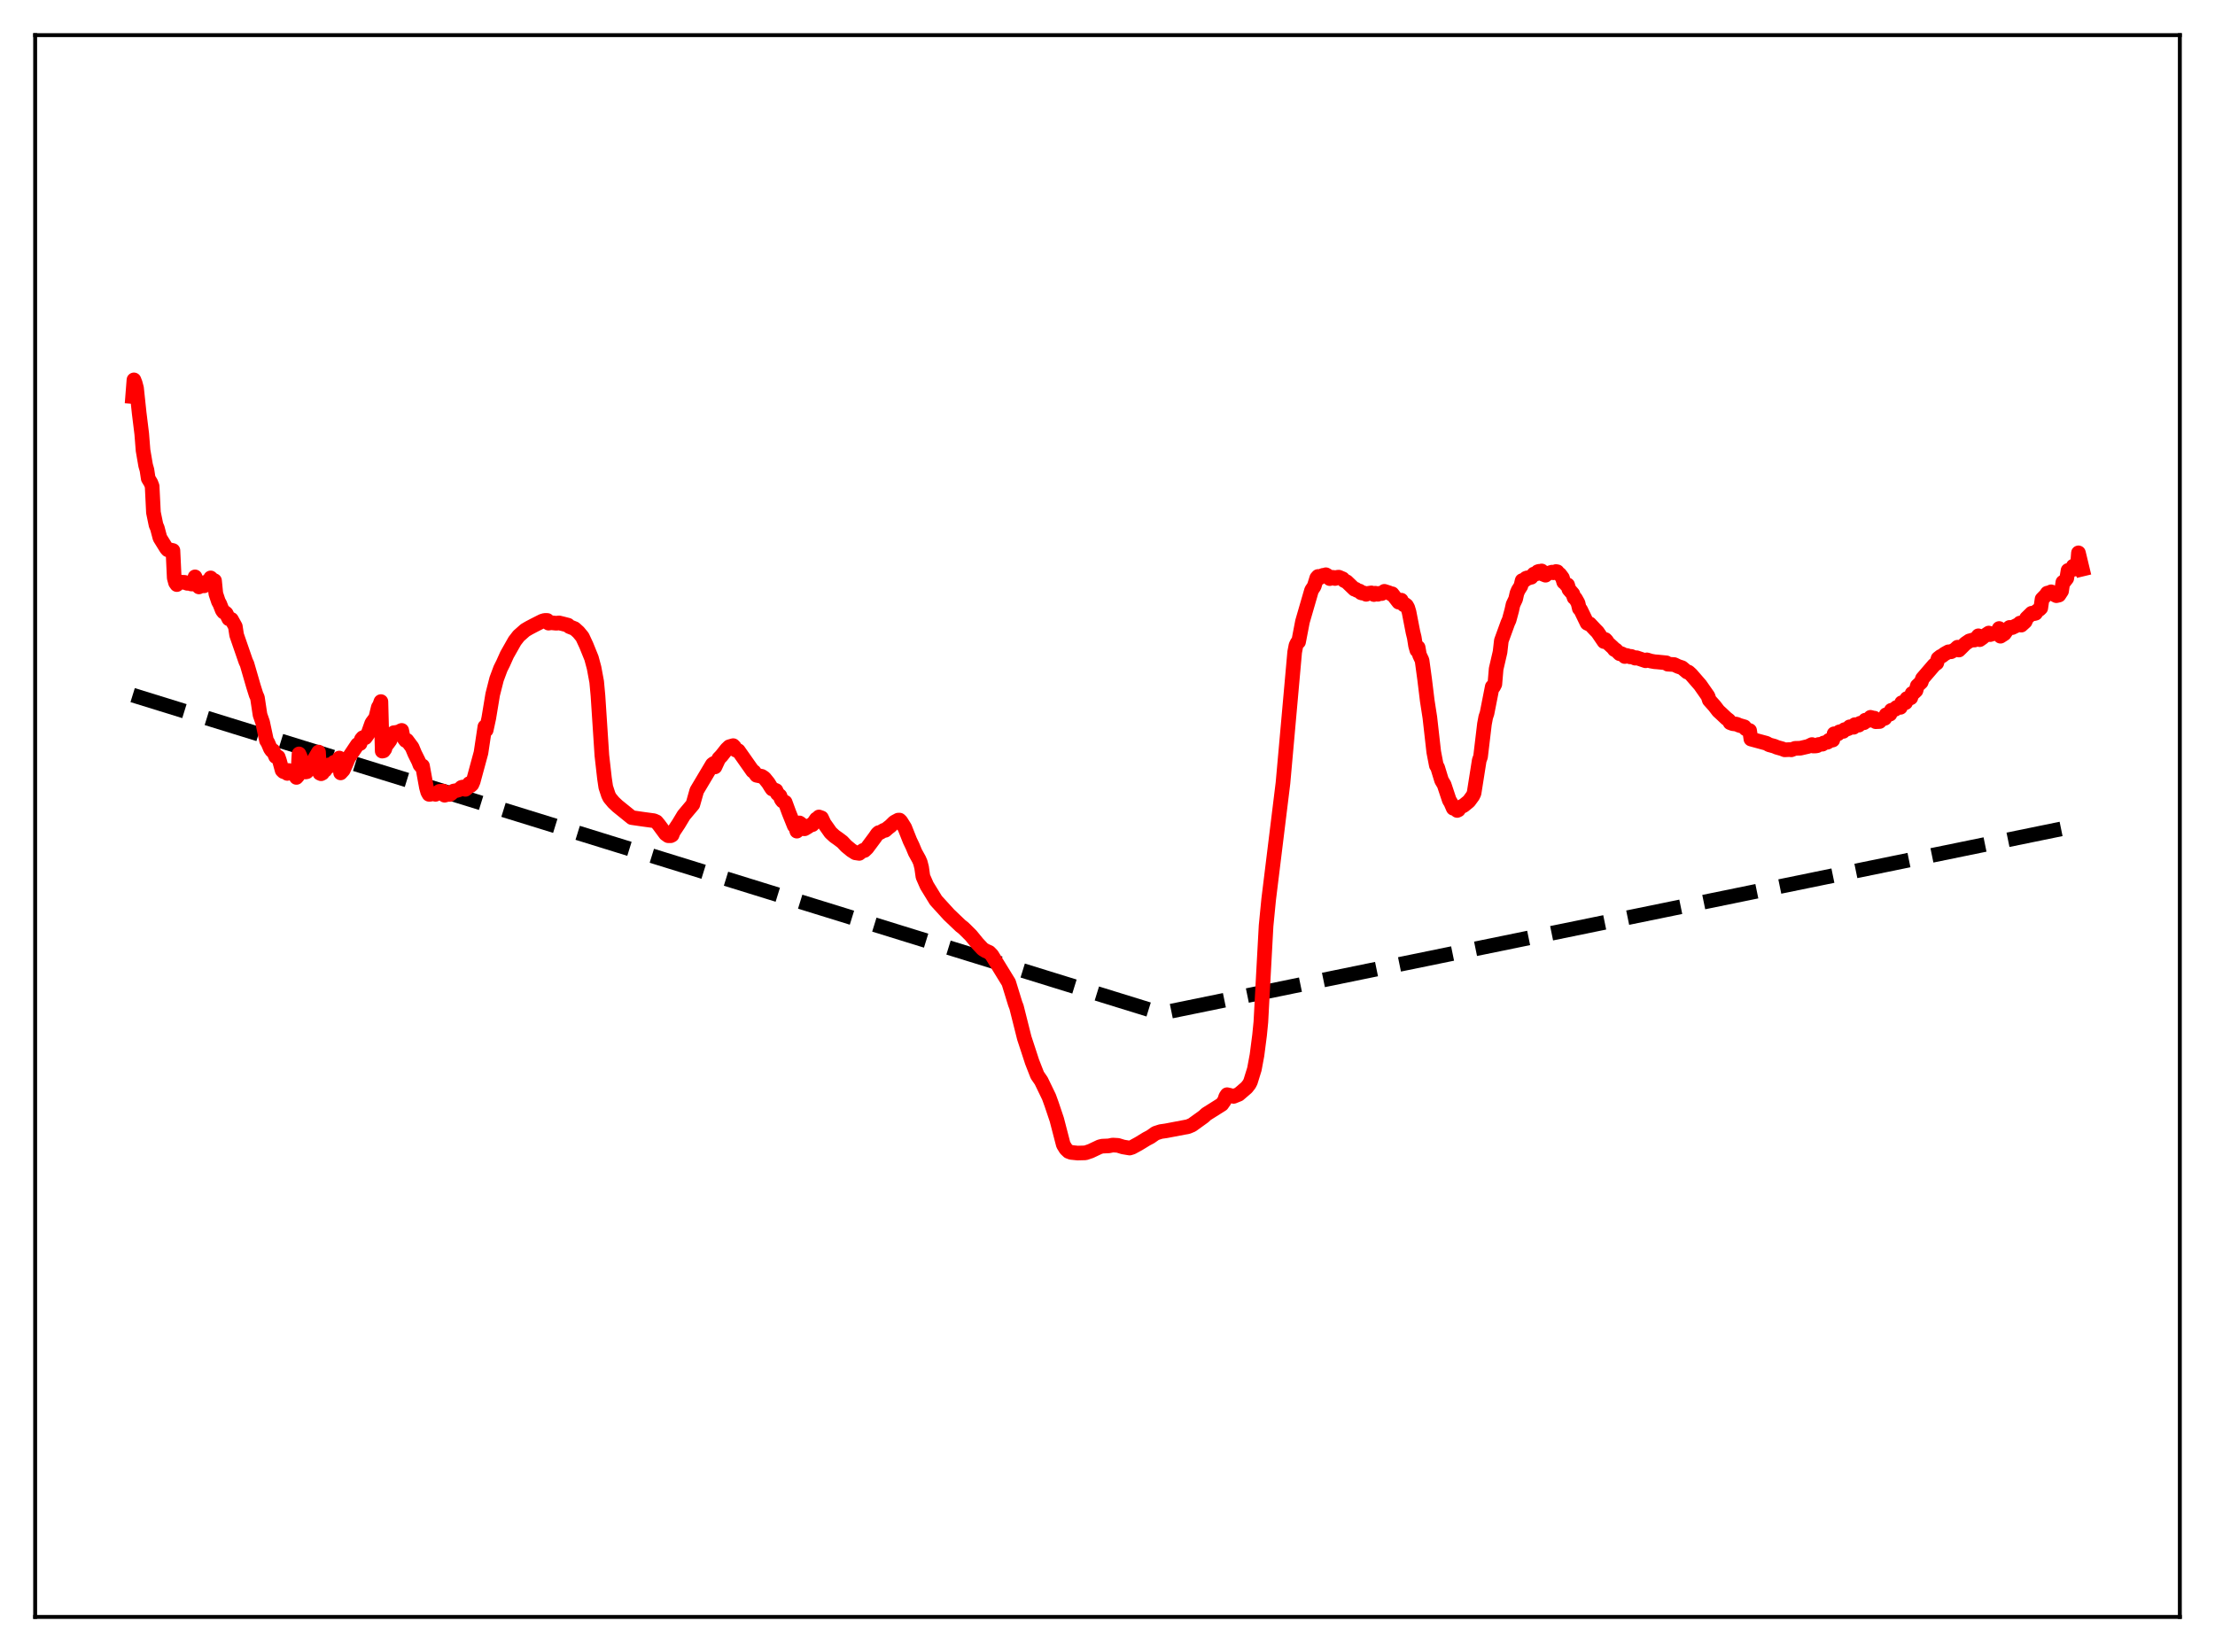 <?xml version="1.0" encoding="utf-8" standalone="no"?>
<!DOCTYPE svg PUBLIC "-//W3C//DTD SVG 1.1//EN"
  "http://www.w3.org/Graphics/SVG/1.1/DTD/svg11.dtd">
<svg xmlns:xlink="http://www.w3.org/1999/xlink" width="453.6pt" height="338.4pt" viewBox="0 0 453.6 338.4" xmlns="http://www.w3.org/2000/svg" version="1.1">
 <defs>
  <style type="text/css">*{stroke-linejoin: round; stroke-linecap: butt}</style>
 </defs>
 <g id="figure_1">
  <g id="patch_1">
   <path d="M 0 338.4 
L 453.6 338.4 
L 453.6 0 
L 0 0 
z
" style="fill: #ffffff"/>
  </g>
  <g id="axes_1">
   <g id="patch_2">
    <path d="M 7.2 331.2 
L 446.4 331.2 
L 446.4 7.2 
L 7.2 7.2 
z
" style="fill: #ffffff"/>
   </g>
   <g id="matplotlib.axis_1"/>
   <g id="matplotlib.axis_2"/>
   <g id="line2d_1">
    <path d="M 27.164 142.38 
L 237.713 207.551 
L 426.436 168.9 
L 426.436 168.9 
" clip-path="url(#p5d423d3b4f)" style="fill: none; stroke-dasharray: 11.1,4.8; stroke-dashoffset: 0; stroke: #000000; stroke-width: 3"/>
   </g>
   <g id="line2d_2">
    <path d="M 27.164 81.216 
L 27.43 77.811 
L 27.696 78.497 
L 27.962 79.509 
L 28.495 84.552 
L 29.027 88.872 
L 29.293 92.246 
L 29.825 95.334 
L 30.092 96.265 
L 30.358 98.016 
L 30.89 98.892 
L 31.156 99.583 
L 31.423 104.974 
L 31.955 107.549 
L 32.221 108.158 
L 32.753 110.17 
L 34.084 112.322 
L 34.351 112.62 
L 34.617 112.589 
L 35.415 112.765 
L 35.681 118.387 
L 35.948 119.363 
L 36.214 119.741 
L 36.48 119.285 
L 37.012 119.246 
L 37.545 119.275 
L 37.811 119.284 
L 38.343 119.484 
L 38.609 119.469 
L 38.876 119.322 
L 39.142 119.616 
L 39.408 119.632 
L 39.674 119.277 
L 39.94 118.165 
L 40.739 120.221 
L 41.005 119.996 
L 41.804 119.997 
L 42.07 119.277 
L 42.336 119.447 
L 42.602 119.428 
L 42.868 119.243 
L 43.135 118.375 
L 43.401 118.626 
L 43.667 119.057 
L 43.933 118.942 
L 44.199 121.613 
L 44.732 123.214 
L 44.998 123.681 
L 45.53 125.031 
L 45.796 125.373 
L 46.063 125.451 
L 46.329 125.685 
L 46.861 126.754 
L 47.393 126.876 
L 48.192 128.323 
L 48.458 130.068 
L 50.321 135.46 
L 50.588 136.035 
L 51.919 140.626 
L 52.451 142.313 
L 52.717 142.896 
L 53.249 146.429 
L 53.782 147.953 
L 54.58 151.703 
L 54.847 152.11 
L 55.379 153.354 
L 55.645 153.729 
L 55.911 153.735 
L 56.444 154.97 
L 56.71 154.921 
L 56.976 155.057 
L 57.242 155.842 
L 57.775 157.782 
L 58.041 158.046 
L 58.573 158.216 
L 58.839 158.42 
L 59.105 157.829 
L 59.372 157.885 
L 59.904 158.366 
L 60.17 158.181 
L 60.703 159.24 
L 60.969 158.938 
L 61.235 154.429 
L 61.501 155.011 
L 61.767 156.006 
L 62.033 156.547 
L 62.3 157.864 
L 62.566 158.124 
L 62.832 158.076 
L 63.364 157.046 
L 63.631 156.564 
L 63.897 156.317 
L 65.228 154.047 
L 65.494 158.376 
L 65.76 158.49 
L 66.026 158.351 
L 66.292 157.597 
L 66.559 157.784 
L 67.091 157 
L 67.357 156.673 
L 67.623 156.879 
L 68.422 156.135 
L 68.954 156.112 
L 69.22 155.912 
L 69.487 155.273 
L 69.753 158.315 
L 70.285 157.733 
L 70.817 156.566 
L 71.35 155.29 
L 73.213 152.505 
L 73.745 152.301 
L 74.012 151.434 
L 74.278 151.114 
L 74.544 151.003 
L 74.81 151.103 
L 75.343 150.359 
L 76.141 148.113 
L 76.94 147.044 
L 77.472 144.883 
L 77.738 144.456 
L 78.004 143.71 
L 78.271 153.852 
L 78.537 153.794 
L 78.803 153.433 
L 79.069 152.532 
L 79.335 152.375 
L 79.868 151.64 
L 80.134 150.799 
L 80.666 150.073 
L 80.932 150.098 
L 81.199 150.001 
L 81.465 150.132 
L 81.997 149.716 
L 82.263 149.612 
L 82.529 150.942 
L 83.062 151.681 
L 83.328 151.641 
L 84.393 153.07 
L 84.925 154.35 
L 85.724 155.957 
L 85.99 156.659 
L 86.256 156.968 
L 86.522 156.881 
L 87.321 161.263 
L 87.587 162.226 
L 87.853 162.703 
L 88.119 162.702 
L 88.652 162.55 
L 89.184 162.706 
L 89.983 162.096 
L 90.781 162.044 
L 91.047 162.885 
L 91.846 162.669 
L 92.112 162.726 
L 92.378 162.569 
L 92.911 162.027 
L 93.443 161.938 
L 93.975 161.782 
L 94.508 161.283 
L 94.774 161.213 
L 95.04 161.261 
L 95.306 161.685 
L 95.572 161.474 
L 96.105 160.5 
L 96.371 160.928 
L 96.637 160.685 
L 96.903 160.072 
L 98.5 154.188 
L 99.299 148.857 
L 99.565 149.54 
L 100.097 147.083 
L 100.896 142.248 
L 101.695 139.101 
L 102.493 136.953 
L 103.025 135.888 
L 103.824 134.104 
L 105.421 131.284 
L 106.22 130.252 
L 107.551 129.076 
L 108.349 128.61 
L 109.414 128.05 
L 111.011 127.242 
L 111.543 127.079 
L 112.076 127.086 
L 112.342 127.639 
L 112.874 127.556 
L 113.939 127.662 
L 114.471 127.59 
L 115.27 127.782 
L 116.335 128.059 
L 116.601 128.345 
L 117.665 128.768 
L 118.464 129.487 
L 119.263 130.456 
L 120.061 132.172 
L 121.126 134.801 
L 121.658 136.783 
L 122.191 139.651 
L 122.457 142.525 
L 123.255 154.738 
L 123.788 159.434 
L 124.054 161.223 
L 124.586 162.842 
L 124.852 163.39 
L 125.651 164.348 
L 126.449 165.101 
L 129.377 167.471 
L 131.773 167.818 
L 133.903 168.106 
L 134.435 168.342 
L 134.967 168.992 
L 136.298 170.798 
L 136.831 171.18 
L 137.363 171.183 
L 137.629 171.044 
L 137.895 170.368 
L 138.96 168.765 
L 140.025 166.996 
L 141.888 164.774 
L 142.687 161.951 
L 145.881 156.584 
L 146.147 156.389 
L 146.413 157.088 
L 147.212 155.373 
L 147.744 154.822 
L 148.809 153.476 
L 149.341 152.964 
L 150.14 152.733 
L 150.406 153.007 
L 150.672 153.643 
L 151.204 153.763 
L 154.132 157.927 
L 154.399 158.065 
L 154.931 158.803 
L 155.996 159.021 
L 156.528 159.374 
L 157.327 160.36 
L 157.859 161.22 
L 158.125 161.608 
L 158.924 161.924 
L 159.19 162.556 
L 159.722 163.015 
L 159.988 163.727 
L 160.255 164.079 
L 160.787 164.324 
L 161.585 166.495 
L 162.65 169.145 
L 162.916 169.337 
L 163.183 170.245 
L 163.449 168.876 
L 163.715 168.562 
L 163.981 168.743 
L 164.247 169.574 
L 164.513 169.746 
L 164.78 169.759 
L 165.312 169.448 
L 165.844 169.098 
L 166.111 168.93 
L 166.377 168.915 
L 167.175 167.763 
L 167.441 168.05 
L 167.708 167.343 
L 168.24 167.53 
L 168.772 168.664 
L 170.103 170.549 
L 170.902 171.285 
L 171.7 171.846 
L 172.499 172.449 
L 173.297 173.3 
L 174.362 174.175 
L 175.161 174.68 
L 175.959 174.802 
L 176.492 174.376 
L 176.758 174.186 
L 177.024 174.212 
L 177.556 173.702 
L 179.153 171.558 
L 179.686 170.785 
L 179.952 170.547 
L 180.218 170.537 
L 181.017 170.064 
L 181.283 170.078 
L 181.815 169.608 
L 182.348 169.198 
L 183.146 168.414 
L 183.945 167.985 
L 184.211 167.982 
L 184.477 168.237 
L 185.276 169.517 
L 186.34 172.2 
L 186.873 173.312 
L 187.405 174.595 
L 188.204 176.038 
L 188.47 176.66 
L 188.736 177.694 
L 189.002 179.56 
L 189.801 181.386 
L 191.664 184.427 
L 194.326 187.351 
L 196.721 189.637 
L 197.254 190.046 
L 197.786 190.558 
L 198.851 191.624 
L 200.182 193.253 
L 201.247 194.39 
L 201.779 194.725 
L 202.577 195.083 
L 203.11 195.626 
L 206.57 201.265 
L 207.901 205.591 
L 208.167 206.279 
L 209.764 212.631 
L 210.563 215.061 
L 211.361 217.511 
L 212.426 220.231 
L 213.225 221.393 
L 214.822 224.7 
L 215.354 226.174 
L 216.419 229.338 
L 217.75 234.473 
L 218.282 235.34 
L 218.815 235.848 
L 219.347 236.049 
L 220.678 236.185 
L 222.275 236.143 
L 223.34 235.785 
L 225.203 234.903 
L 225.735 234.772 
L 227.066 234.714 
L 227.865 234.548 
L 228.929 234.61 
L 229.994 234.936 
L 231.325 235.159 
L 231.857 234.996 
L 233.188 234.267 
L 234.785 233.29 
L 235.584 232.872 
L 236.649 232.123 
L 237.713 231.782 
L 238.778 231.63 
L 243.303 230.769 
L 244.102 230.435 
L 246.497 228.708 
L 247.03 228.212 
L 250.224 226.2 
L 250.756 225.438 
L 251.023 224.64 
L 251.289 224.233 
L 251.821 224.355 
L 252.62 224.575 
L 253.684 224.145 
L 255.281 222.773 
L 255.814 222.095 
L 256.08 221.581 
L 256.879 219.001 
L 257.411 216.141 
L 257.943 212.026 
L 258.209 209.337 
L 258.742 199.382 
L 259.274 189.651 
L 259.807 184.212 
L 262.735 160.383 
L 265.13 133.585 
L 265.396 132.203 
L 265.663 131.661 
L 265.929 131.478 
L 266.727 127.321 
L 268.591 120.897 
L 269.123 120.099 
L 269.655 118.386 
L 269.921 118.079 
L 270.188 118.372 
L 270.72 117.931 
L 270.986 117.842 
L 271.252 117.896 
L 271.519 117.727 
L 271.785 117.876 
L 272.317 118.519 
L 272.849 118.258 
L 273.116 118.279 
L 273.382 118.498 
L 273.648 118.432 
L 273.914 118.242 
L 274.18 118.228 
L 274.979 118.569 
L 275.245 118.907 
L 275.777 119.161 
L 277.375 120.693 
L 277.641 120.697 
L 277.907 120.933 
L 278.439 121.076 
L 278.705 121.406 
L 278.972 121.487 
L 279.238 121.445 
L 279.77 121.736 
L 280.036 121.566 
L 280.835 121.445 
L 281.367 121.784 
L 281.633 121.507 
L 282.166 121.732 
L 282.432 121.543 
L 282.964 121.579 
L 283.497 121.124 
L 284.561 121.468 
L 284.828 121.651 
L 285.094 121.627 
L 286.425 123.343 
L 286.691 123.002 
L 286.957 122.934 
L 287.223 123.555 
L 287.489 123.887 
L 287.756 123.821 
L 288.022 124.017 
L 288.288 124.486 
L 288.554 125.378 
L 289.353 129.483 
L 289.619 130.57 
L 289.885 132.238 
L 290.151 133.188 
L 290.417 132.621 
L 290.684 134.131 
L 291.216 135.266 
L 291.748 139.17 
L 292.281 143.534 
L 292.813 146.961 
L 293.612 154.034 
L 294.144 156.788 
L 294.41 157.213 
L 295.209 159.832 
L 295.741 160.731 
L 296.806 163.939 
L 297.072 164.342 
L 297.604 165.559 
L 297.871 165.44 
L 298.403 166.008 
L 298.669 165.885 
L 298.935 165.395 
L 299.734 165 
L 300.799 164.129 
L 301.597 163.041 
L 301.863 162.489 
L 302.928 155.738 
L 303.194 155.011 
L 303.993 148.314 
L 304.259 146.89 
L 304.525 146.091 
L 305.59 140.675 
L 305.856 140.665 
L 306.122 140.143 
L 306.388 137.017 
L 307.187 133.565 
L 307.453 131.236 
L 308.784 127.575 
L 309.05 126.998 
L 309.583 125.028 
L 309.849 123.824 
L 310.381 122.695 
L 310.647 121.511 
L 310.913 120.89 
L 311.446 120.048 
L 311.712 118.922 
L 311.978 118.831 
L 312.244 118.857 
L 312.511 118.446 
L 312.777 118.356 
L 313.043 118.401 
L 313.309 118.245 
L 313.575 118.244 
L 314.108 117.589 
L 314.64 117.537 
L 314.906 117.112 
L 315.172 117.028 
L 315.439 117.077 
L 315.705 116.951 
L 315.971 117.608 
L 316.503 117.823 
L 316.769 117.519 
L 317.834 117.191 
L 318.1 117.319 
L 318.633 117.071 
L 318.899 117.113 
L 319.165 117.485 
L 319.431 117.637 
L 319.964 118.351 
L 320.23 119.246 
L 320.496 119.436 
L 320.762 119.78 
L 321.028 119.81 
L 321.295 120.719 
L 322.093 121.644 
L 322.359 122.426 
L 322.625 122.581 
L 323.158 123.524 
L 323.424 124.644 
L 323.69 124.906 
L 325.021 127.651 
L 325.287 127.782 
L 325.553 127.788 
L 326.618 128.926 
L 327.151 129.463 
L 328.481 131.42 
L 328.748 131.003 
L 329.014 131.278 
L 329.28 131.716 
L 330.345 132.69 
L 330.611 133.058 
L 330.877 133.11 
L 331.676 133.901 
L 331.942 133.867 
L 332.208 133.962 
L 332.74 134.479 
L 333.007 134.249 
L 333.273 134.294 
L 333.805 134.544 
L 334.071 134.459 
L 334.87 134.815 
L 335.136 134.722 
L 336.999 135.35 
L 337.265 135.161 
L 338.064 135.407 
L 338.863 135.549 
L 339.395 135.587 
L 341.258 135.773 
L 341.524 136.046 
L 342.855 136.124 
L 343.654 136.507 
L 344.452 136.77 
L 345.517 137.662 
L 345.783 137.677 
L 346.316 138.166 
L 348.179 140.309 
L 349.776 142.595 
L 350.042 143.409 
L 351.107 144.6 
L 351.905 145.64 
L 352.438 146.122 
L 353.503 147.129 
L 354.035 147.542 
L 354.301 148.028 
L 354.833 148.23 
L 355.632 148.333 
L 356.164 148.567 
L 357.229 148.879 
L 357.495 149.284 
L 358.028 149.551 
L 358.294 149.635 
L 358.56 151.383 
L 361.754 152.249 
L 362.287 152.554 
L 363.351 152.846 
L 363.884 153.074 
L 364.948 153.373 
L 365.481 153.589 
L 366.545 153.538 
L 366.812 153.591 
L 367.61 153.288 
L 368.675 153.261 
L 369.74 153.015 
L 370.272 152.894 
L 371.071 152.509 
L 371.337 152.818 
L 371.869 152.795 
L 372.135 152.744 
L 372.401 152.502 
L 372.934 152.44 
L 373.2 152.434 
L 373.466 152.185 
L 374.265 152.017 
L 374.531 151.65 
L 374.797 151.707 
L 375.329 151.581 
L 375.596 150.303 
L 376.128 150.263 
L 376.394 150.312 
L 376.66 149.912 
L 377.193 149.784 
L 377.459 149.813 
L 377.725 149.46 
L 378.257 149.325 
L 378.524 149.233 
L 378.79 148.876 
L 379.588 148.971 
L 379.855 148.432 
L 380.387 148.43 
L 380.653 148.531 
L 380.919 148.147 
L 381.718 148.036 
L 381.984 147.517 
L 382.516 147.597 
L 382.783 147.542 
L 383.049 146.932 
L 383.581 147.075 
L 383.847 147.102 
L 384.113 147.826 
L 384.912 147.792 
L 385.178 147.381 
L 385.977 147.137 
L 386.243 146.407 
L 387.041 146.281 
L 387.308 145.494 
L 388.106 145.285 
L 388.372 144.92 
L 388.905 144.89 
L 389.171 144.889 
L 389.437 143.944 
L 390.236 143.923 
L 390.502 143.085 
L 391.034 143.052 
L 391.3 142.931 
L 391.567 142.035 
L 391.833 141.959 
L 392.365 141.456 
L 392.631 140.487 
L 393.43 139.735 
L 393.696 138.986 
L 396.092 136.199 
L 396.624 135.812 
L 396.89 134.877 
L 397.423 134.458 
L 397.689 134.365 
L 398.221 133.953 
L 399.02 133.51 
L 399.552 133.501 
L 400.351 133.069 
L 400.883 132.569 
L 401.149 133.151 
L 401.681 132.626 
L 402.48 131.831 
L 403.279 131.286 
L 404.077 131.064 
L 404.343 131.101 
L 404.609 130.914 
L 405.142 130.232 
L 405.408 131.024 
L 405.94 130.649 
L 406.473 130.206 
L 407.271 129.67 
L 407.537 129.992 
L 408.868 129.587 
L 409.135 129.255 
L 409.401 128.739 
L 409.667 130.318 
L 410.465 129.807 
L 410.998 129.034 
L 411.53 128.514 
L 412.063 128.553 
L 413.393 127.908 
L 413.66 127.625 
L 413.926 128.046 
L 414.724 127.321 
L 414.991 126.648 
L 416.055 125.611 
L 416.588 125.689 
L 416.854 125.617 
L 417.12 125.166 
L 417.652 124.803 
L 417.919 124.541 
L 418.185 122.713 
L 418.983 121.894 
L 419.249 121.494 
L 419.782 121.38 
L 420.048 121.224 
L 420.847 121.874 
L 421.113 122.015 
L 421.645 121.888 
L 422.177 121.077 
L 422.444 119.266 
L 422.71 119.154 
L 423.242 118.465 
L 423.508 116.838 
L 424.307 116.701 
L 424.573 115.961 
L 425.105 116.538 
L 425.372 116.588 
L 425.638 113.244 
L 426.436 116.565 
L 426.436 116.565 
" clip-path="url(#p5d423d3b4f)" style="fill: none; stroke: #ff0000; stroke-width: 3; stroke-linecap: square"/>
   </g>
   <g id="patch_3">
    <path d="M 7.2 331.2 
L 7.2 7.2 
" style="fill: none; stroke: #000000; stroke-width: 0.8; stroke-linejoin: miter; stroke-linecap: square"/>
   </g>
   <g id="patch_4">
    <path d="M 446.4 331.2 
L 446.4 7.2 
" style="fill: none; stroke: #000000; stroke-width: 0.8; stroke-linejoin: miter; stroke-linecap: square"/>
   </g>
   <g id="patch_5">
    <path d="M 7.2 331.2 
L 446.4 331.2 
" style="fill: none; stroke: #000000; stroke-width: 0.8; stroke-linejoin: miter; stroke-linecap: square"/>
   </g>
   <g id="patch_6">
    <path d="M 7.2 7.2 
L 446.4 7.2 
" style="fill: none; stroke: #000000; stroke-width: 0.8; stroke-linejoin: miter; stroke-linecap: square"/>
   </g>
  </g>
 </g>
 <defs>
  <clipPath id="p5d423d3b4f">
   <rect x="7.2" y="7.2" width="439.2" height="324"/>
  </clipPath>
 </defs>
</svg>
